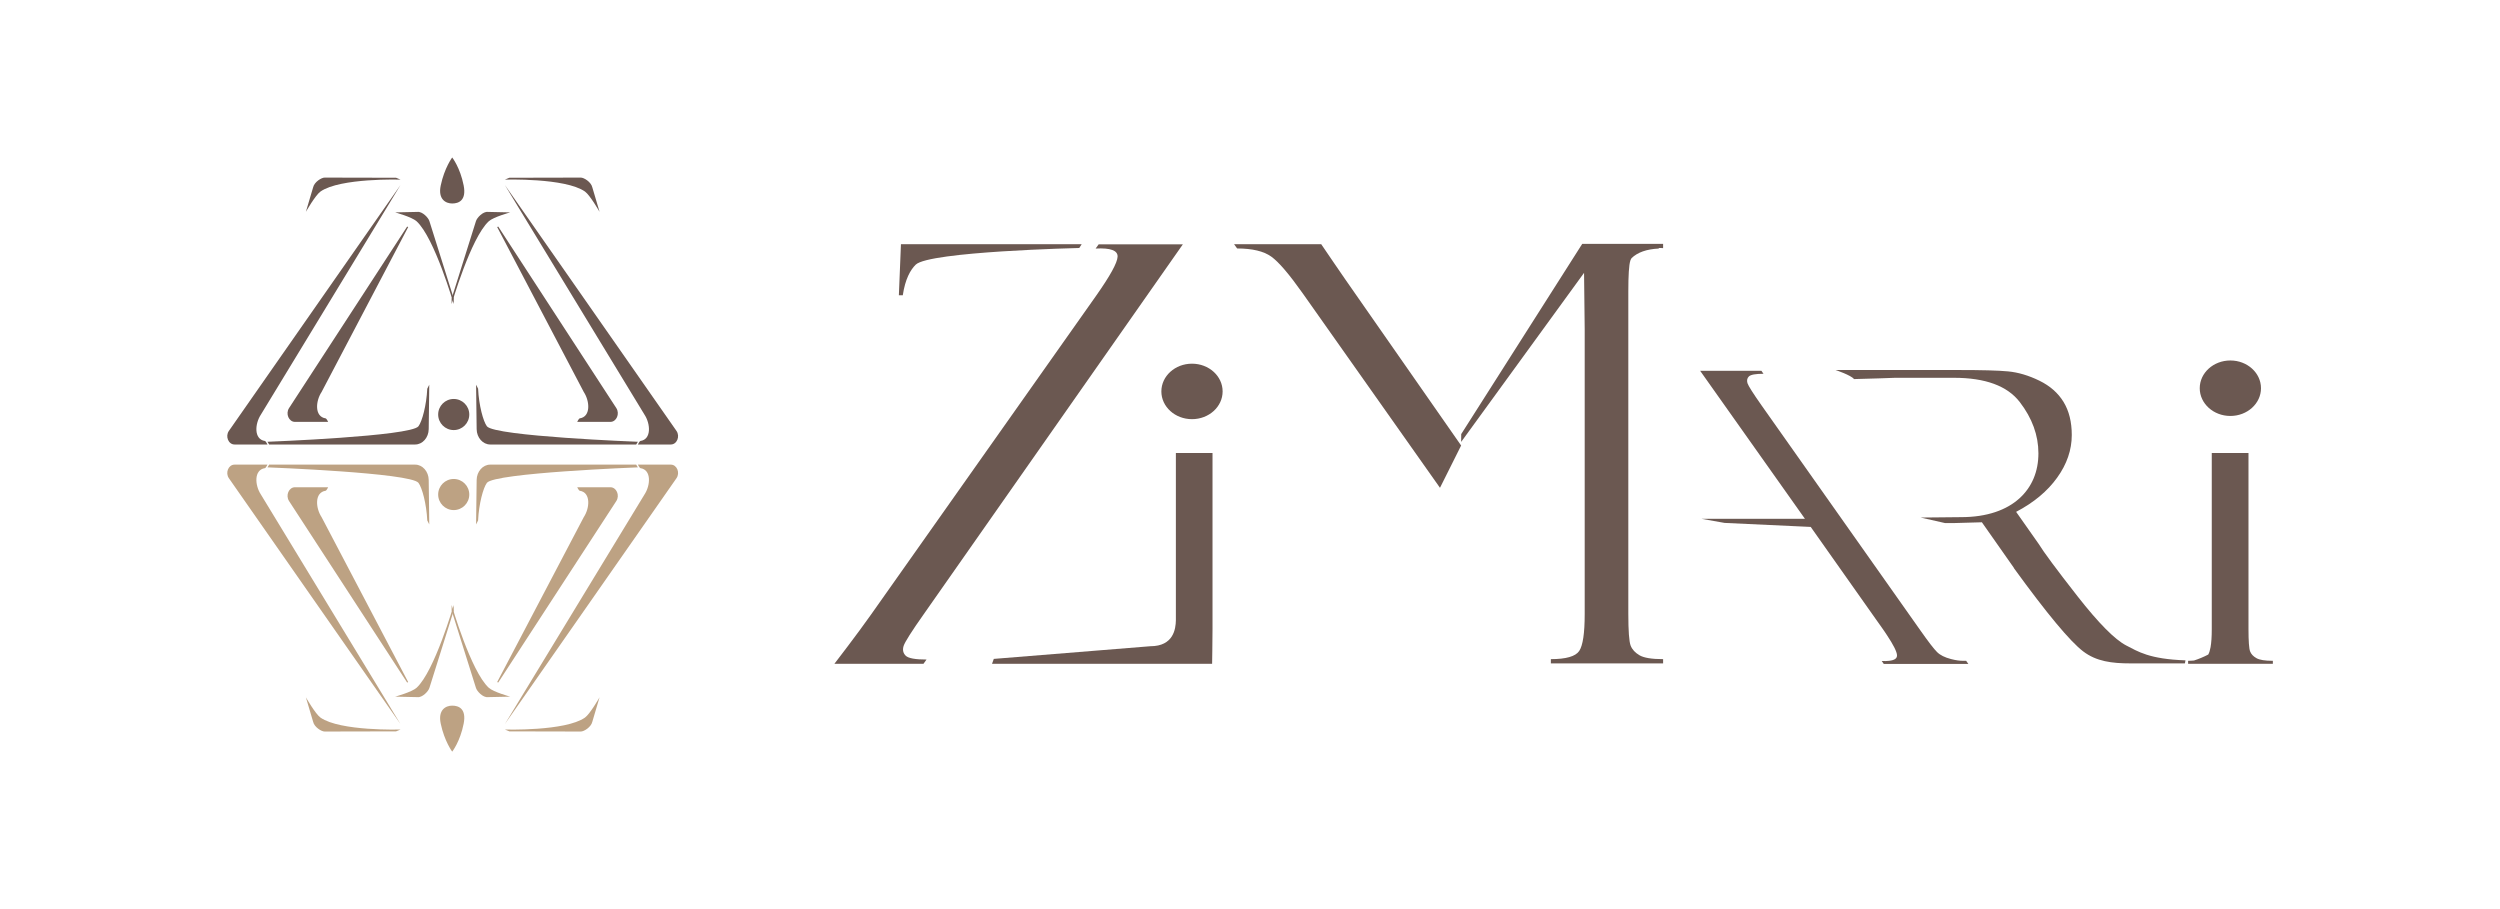 <?xml version="1.0" encoding="UTF-8"?><svg id="Layer_1" xmlns="http://www.w3.org/2000/svg" viewBox="0 0 311.81 113.39"><defs><style>.cls-1{fill:#6b5851;}.cls-2{fill:#bda283;}</style></defs><path class="cls-1" d="M147.54,30.46l-32.31,46.12c-1.54,2.18-2.38,3.51-2.53,3.99-.15.49-.06.89.26,1.21.32.32,1.19.48,2.6.48l-.38.53h-11.11s2.89-3.75,4.57-6.14l28.07-39.76c1.75-2.49,2.65-4.11,2.68-4.88.03-.77-.88-1.11-2.74-1.01l.38-.53h10.51Z"/><path class="cls-1" d="M146.66,76.98c0,.14,0,.27,0,.39-.02,1.06-.29,3.23-3.18,3.23,0,0-19.53,1.58-19.53,1.58l-.22.61h27.45s.05-2.82.05-4.35v-21.94h-4.57v20.47Z"/><path class="cls-1" d="M134.92,30.46h-22.55l-.26,6.37h.49c.3-2.03.95-3.17,1.61-3.82,1.69-1.65,20.4-2.08,20.4-2.08l.3-.47Z"/><path class="cls-1" d="M272.51,82.75s0,.01.07-.39c-4.53-.15-5.95-1.12-7.38-1.85-1.43-.74-3.46-2.79-6.09-6.15s-4.24-5.54-4.85-6.54l-2.8-3.98c2.21-1.16,3.91-2.58,5.12-4.27,1.21-1.68,1.82-3.46,1.82-5.31,0-1.63-.34-3-1.02-4.12-.68-1.12-1.69-2.01-3.02-2.66s-2.64-1.04-3.91-1.16c-1.27-.12-3.33-.17-6.18-.17h-15.33s1.94.65,2.3,1.13c1.44-.02,5.12-.16,5.12-.16h7.35c3.91,0,6.65,1.01,8.2,3.02,1.55,2.01,2.33,4.15,2.33,6.4s-.79,4.19-2.37,5.62c-1.58,1.43-4,2.34-7.27,2.34l-5.05.05,3.05.69h1.06l3.53-.1,3.98,5.67s.02.07.05.1c4.09,5.63,6.96,9.08,8.6,10.33,1.65,1.26,3.6,1.5,5.89,1.5h6.8Z"/><path class="cls-1" d="M280.43,56.5h-4.57v21.99c0,.93-.05,1.67-.15,2.23-.07.4-.17.71-.29.92-.56.29-1.15.54-1.77.74-.23.02-.47.04-.74.04v.37h10.57v-.37c-.99,0-1.67-.11-2.06-.34-.39-.22-.65-.5-.78-.84s-.2-1.27-.2-2.8v-21.94Z"/><path class="cls-1" d="M245.23,82.42c-.11.01-.25,0-.37,0-.43,0-.91-.06-1.52-.22-.78-.2-1.36-.49-1.74-.87-.39-.38-1.08-1.28-2.08-2.7l-19.8-28.05c-1.07-1.52-1.66-2.45-1.77-2.79-.05-.17-.06-.33-.03-.47.03-.14.1-.26.21-.37.23-.22.83-.33,1.82-.33l-.26-.37h-7.64l13.07,18.46h-12.89l2.87.51,10.74.5,8.11,11.49.78,1.1c.11.16.21.31.32.46,0,.01.01.02.02.03.1.14.19.28.28.42.8,1.21,1.22,2.04,1.25,2.48,0,0,0,.02,0,.03.02.39-.32.62-.99.69-.26.03-.56.04-.92.02l.26.37h10.55l-.26-.37Z"/><path class="cls-1" d="M182.24,55.12l15.33-21.09.08,7.02v35.55c0,2.39-.23,3.92-.69,4.6-.46.67-1.64,1.01-3.53,1.01v.53h14v-.53c-1.41,0-2.39-.16-2.94-.48-.55-.32-.92-.72-1.11-1.21-.19-.48-.29-1.82-.29-3.99v-40.15c0-2.03.08-3.32.25-3.87.03-.11.09-.21.16-.32.75-.72,1.88-1.12,3.39-1.19v-.07c.19,0,.37,0,.54.02v-.53h-10.09l-15.09,23.72"/><path class="cls-1" d="M182.24,55.57l-13.18-18.9c-1.54-2.18-4.27-6.21-4.27-6.21h-10.87l.38.53c1.89,0,3.31.34,4.25,1.01.94.67,2.25,2.21,3.94,4.6l6.43,9.11,10.68,15.13,2.64-5.28Z"/><ellipse class="cls-1" cx="278.18" cy="48.42" rx="3.82" ry="3.46"/><ellipse class="cls-1" cx="148.67" cy="48.82" rx="3.82" ry="3.46"/><path class="cls-1" d="M33.58,55.44h18.2c.92,0,1.68-.86,1.69-1.92l.07-5.54-.25.5c-.1,2.08-.64,4.08-1.1,4.69-.96,1.25-18.83,1.93-18.83,1.93l.21.34Z"/><path class="cls-1" d="M33.36,55.44s-.2-.42-.32-.44c-1.39-.21-1.26-2.14-.5-3.29l17.41-28.63-21.4,30.66c-.48.68-.06,1.7.7,1.7h4.11"/><path class="cls-1" d="M40.93,52.62s-.2-.42-.32-.44c-1.39-.21-1.26-2.14-.5-3.29l10.8-20.57-.13-.06-14.73,22.64c-.46.71-.02,1.72.74,1.72h4.13"/><path class="cls-1" d="M56.59,37.23l-3.03-9.64c-.12-.43-.89-1.24-1.5-1.16l-2.78.06s2.09.57,2.68,1.11c2.24,2.06,4.63,10.32,4.63,10.32v-.68Z"/><path class="cls-1" d="M49.4,22.17l-8.89-.02c-.39-.02-1.31.54-1.46,1.23l-.9,3.04s1.18-2.07,1.82-2.53c2.45-1.72,9.99-1.49,9.99-1.49l-.56-.23Z"/><path class="cls-1" d="M56.4,25.38c.79,0,1.8-.36,1.43-2.25-.44-2.24-1.43-3.49-1.43-3.49,0,0-.97,1.3-1.43,3.49-.37,1.74.64,2.25,1.43,2.25Z"/><path class="cls-1" d="M79.34,55.44h-18.2c-.92,0-1.68-.86-1.69-1.92l-.07-5.54.25.5c.1,2.08.64,4.08,1.1,4.69.96,1.25,18.83,1.93,18.83,1.93l-.21.34Z"/><path class="cls-1" d="M79.56,55.44s.2-.42.32-.44c1.39-.21,1.26-2.14.5-3.29l-17.41-28.63,21.4,30.66c.48.68.06,1.7-.7,1.7h-4.11"/><path class="cls-1" d="M71.99,52.62s.2-.42.32-.44c1.39-.21,1.26-2.14.5-3.29l-10.8-20.57.13-.06,14.73,22.64c.46.71.02,1.72-.74,1.72h-4.13"/><path class="cls-1" d="M56.33,37.23l3.03-9.64c.12-.43.89-1.24,1.5-1.16l2.78.06s-2.09.57-2.68,1.11c-2.24,2.06-4.63,10.32-4.63,10.32v-.68Z"/><path class="cls-1" d="M63.53,22.17l8.89-.02c.39-.02,1.31.54,1.46,1.23l.9,3.04s-1.18-2.07-1.82-2.53c-2.45-1.72-9.99-1.49-9.99-1.49l.56-.23Z"/><circle class="cls-1" cx="56.59" cy="51.7" r="1.94"/><path class="cls-2" d="M33.58,57.95h18.2c.92,0,1.68.86,1.69,1.92l.07,5.54-.25-.5c-.1-2.08-.64-4.08-1.1-4.69-.96-1.25-18.83-1.93-18.83-1.93l.21-.34Z"/><path class="cls-2" d="M33.36,57.95s-.2.42-.32.44c-1.39.21-1.26,2.14-.5,3.29l17.41,28.63-21.4-30.66c-.48-.68-.06-1.7.7-1.7h4.11"/><path class="cls-2" d="M40.93,60.77s-.2.42-.32.44c-1.39.21-1.26,2.14-.5,3.29l10.8,20.57-.13.06-14.73-22.64c-.46-.71-.02-1.72.74-1.72h4.13"/><path class="cls-2" d="M56.59,76.15l-3.03,9.64c-.12.43-.89,1.24-1.5,1.16l-2.78-.06s2.09-.57,2.68-1.11c2.24-2.06,4.63-10.32,4.63-10.32v.68Z"/><path class="cls-2" d="M49.4,91.22l-8.89.02c-.39.02-1.31-.54-1.46-1.23l-.9-3.04s1.18,2.07,1.82,2.53c2.45,1.72,9.99,1.49,9.99,1.49l-.56.23Z"/><path class="cls-2" d="M56.4,88.01c.79,0,1.8.36,1.43,2.25-.44,2.24-1.43,3.49-1.43,3.49,0,0-.97-1.3-1.43-3.49-.37-1.74.64-2.25,1.43-2.25Z"/><path class="cls-2" d="M79.34,57.95h-18.2c-.92,0-1.68.86-1.69,1.92l-.07,5.54.25-.5c.1-2.08.64-4.08,1.1-4.69.96-1.25,18.83-1.93,18.83-1.93l-.21-.34Z"/><path class="cls-2" d="M79.56,57.95s.2.42.32.44c1.39.21,1.26,2.14.5,3.29l-17.41,28.63,21.4-30.66c.48-.68.06-1.7-.7-1.7h-4.11"/><path class="cls-2" d="M71.99,60.77s.2.42.32.44c1.39.21,1.26,2.14.5,3.29l-10.8,20.57.13.06,14.73-22.64c.46-.71.02-1.72-.74-1.72h-4.13"/><path class="cls-2" d="M56.33,76.15l3.03,9.64c.12.43.89,1.24,1.5,1.16l2.78-.06s-2.09-.57-2.68-1.11c-2.24-2.06-4.63-10.32-4.63-10.32v.68Z"/><path class="cls-2" d="M63.53,91.22l8.89.02c.39.02,1.31-.54,1.46-1.23l.9-3.04s-1.18,2.07-1.82,2.53c-2.45,1.72-9.99,1.49-9.99,1.49l.56.23Z"/><circle class="cls-2" cx="56.59" cy="61.68" r="1.94"/></svg>